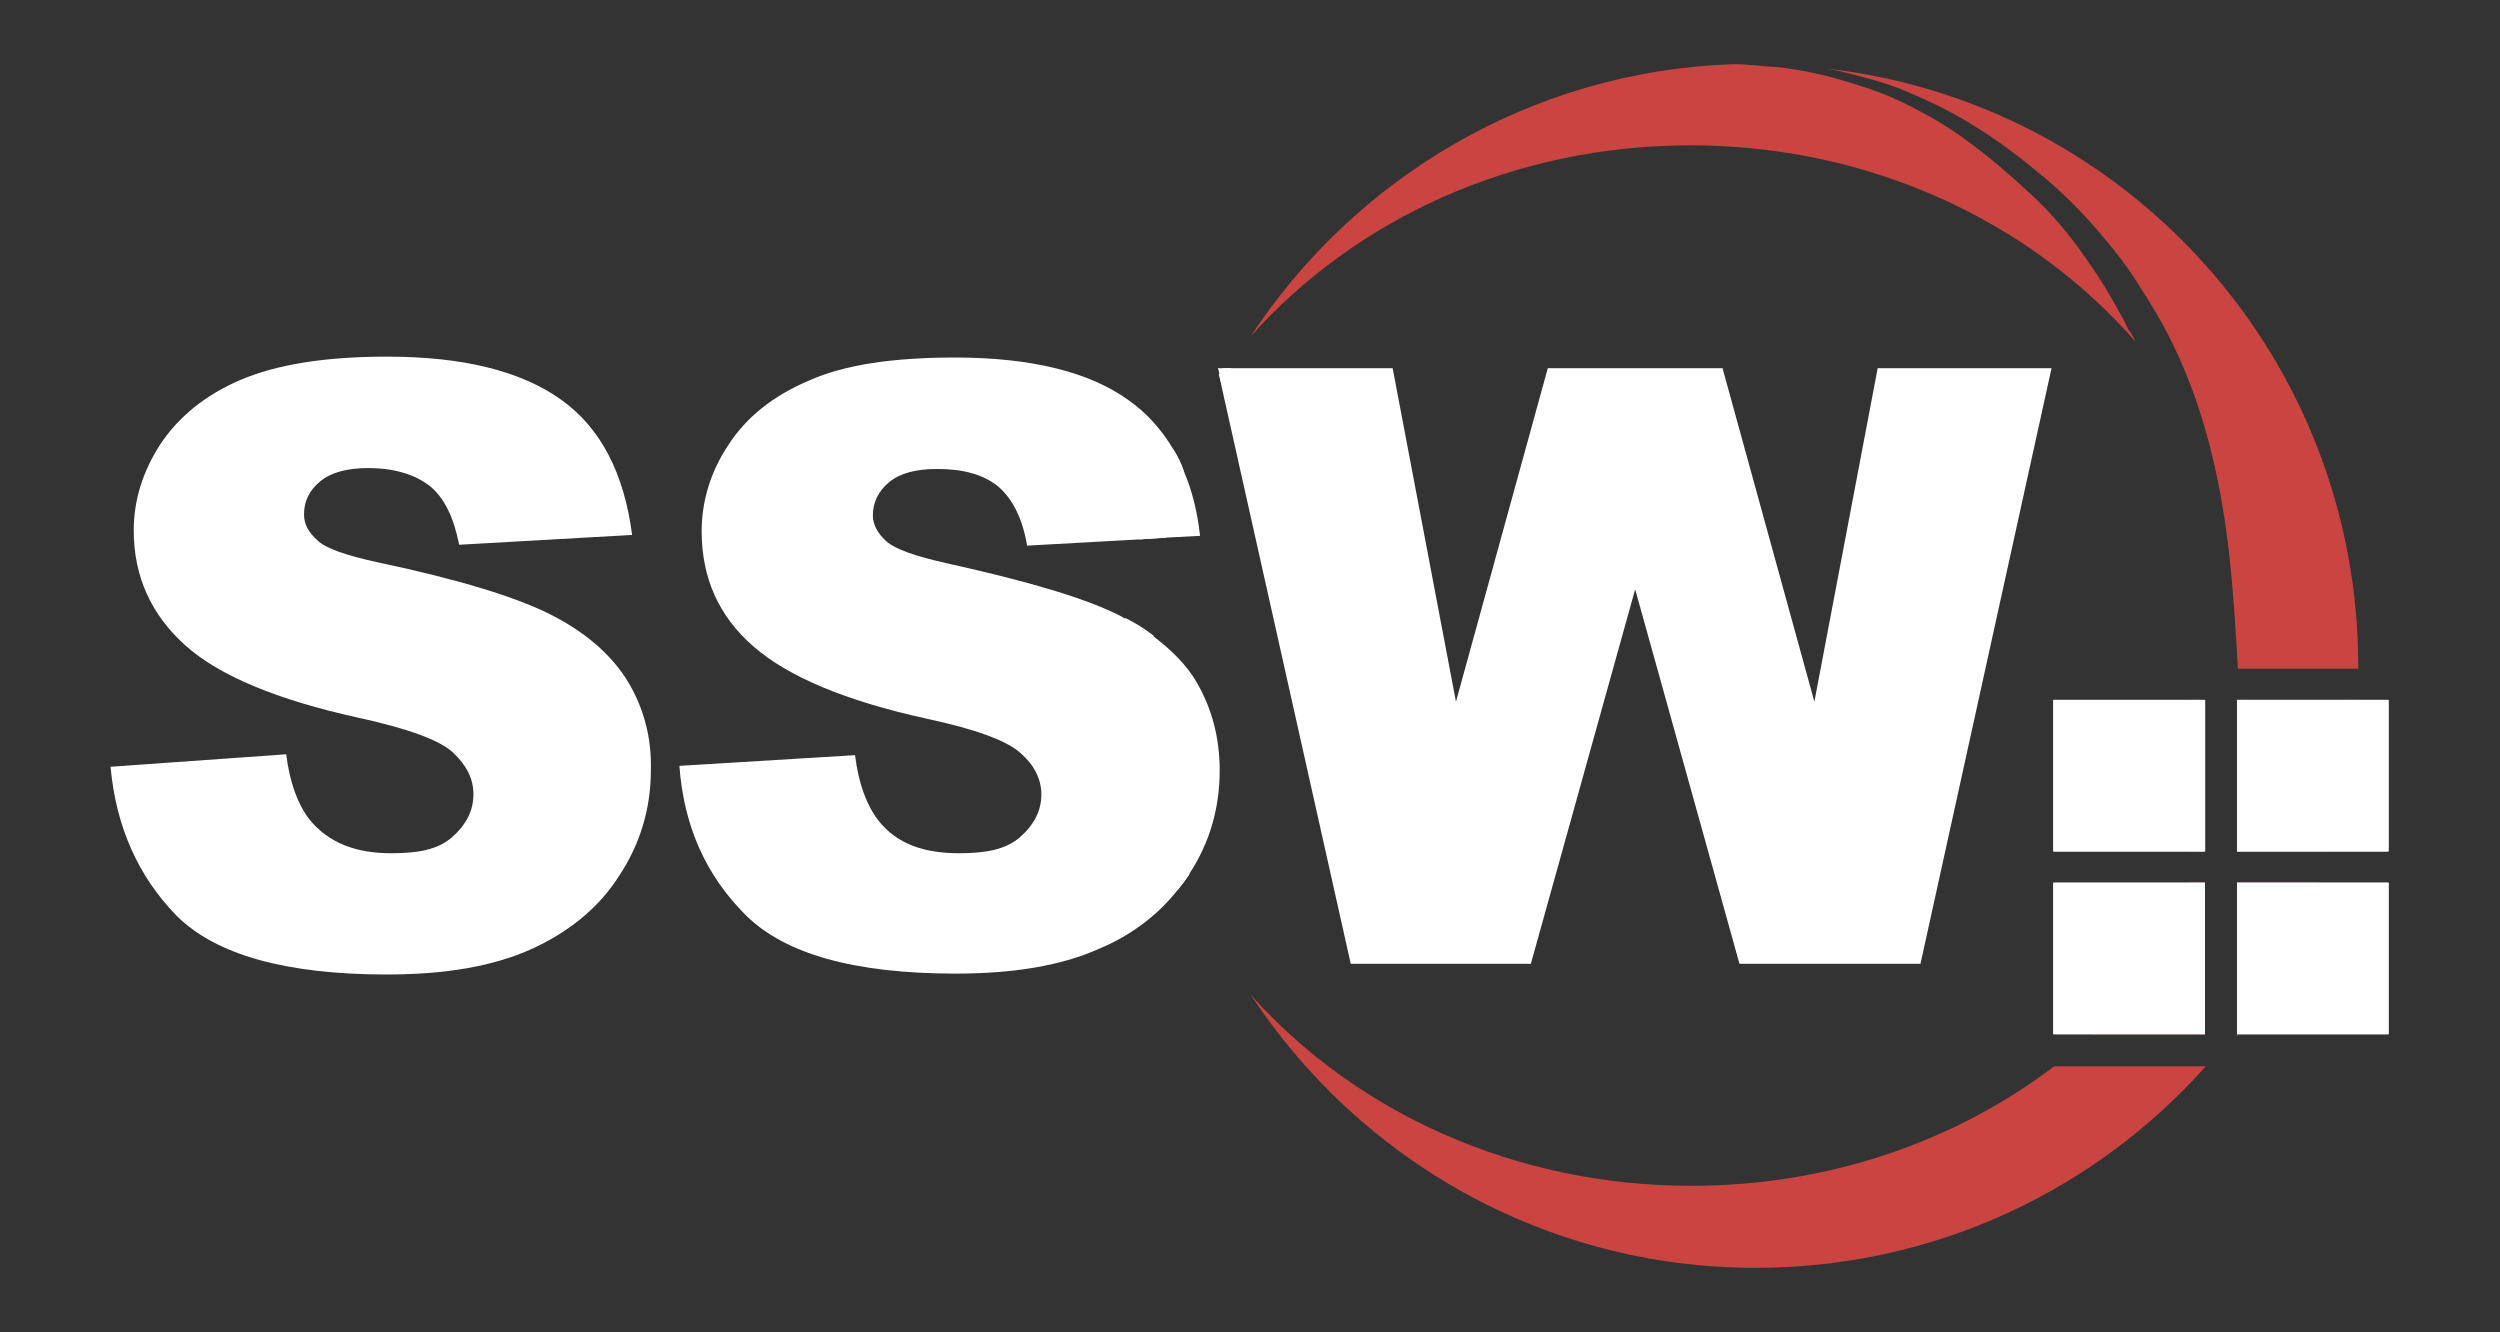 <?xml version="1.0" encoding="utf-8"?>
<!-- Generator: Adobe Illustrator 27.2.0, SVG Export Plug-In . SVG Version: 6.00 Build 0)  -->
<svg version="1.1" id="Layer_1" xmlns="http://www.w3.org/2000/svg" xmlns:xlink="http://www.w3.org/1999/xlink" x="0px" y="0px"
	 viewBox="0 0 280.4 149.4" style="enable-background:new 0 0 280.4 149.4;" xml:space="preserve">
<rect x="0" y="0" width="280.4" height="149.4" fill="#333333" stroke="none"/>
<style type="text/css">
	.st0{fill:#CA4542;}
	.st1{fill:#FFFFFF;}
</style>
<g>
	<path class="st0" d="M239.5,38.3c-11.7-13.4-29.7-22-49.9-22c-19.9,0-37.6,8.3-49.3,21.4C151.9,20,171.7,8,194.3,7.2
		c0.6,0,1.3,0,2,0.1c0.9,0,1.8,0.2,2.8,0.2c2,0.2,4.2,0.6,6.5,1.2c2.3,0.7,4.9,1.4,7.4,2.6c2.5,1.2,5.1,2.6,7.5,4.4
		c2.5,1.8,4.8,3.8,7.2,6c2.3,2.1,4.4,4.6,6.2,7.2c0.9,1.3,1.8,2.6,2.6,4c0.8,1.4,1.6,2.7,2.3,4.2C239.1,37.4,239.3,37.9,239.5,38.3z
		"/>
	<rect x="245.6" y="78.5" class="st0" width="1.8" height="17"/>
	<path class="st0" d="M247.3,99v17h-12.8c4.3-3.9,8.1-8.4,11-13.4V99H247.3z"/>
	<path class="st0" d="M247.4,119.6c-12.4,13.9-30.4,22.6-50.5,22.6c-23.7,0-44.5-12.2-56.6-30.6c11.7,13.1,29.5,21.4,49.4,21.4
		c15.5,0,29.6-5,40.7-13.4H247.4z"/>
	<path class="st0" d="M260,99c-0.6,1.6-1.3,3.1-2,4.6c-2,4.1-4.4,8-7.1,11.7V99H260z"/>
	<path class="st0" d="M264.4,78.5c-0.3,5.9-1.4,11.6-3.2,17h-10.3v-17H264.4z"/>
	<path class="st0" d="M264.5,74.7V75H251c0-0.5-0.1-1.2-0.1-1.9c-0.2-2.9-0.4-7-1-12c-0.6-5-1.7-10.9-3.8-16.8c-1.1-3-2.4-6-4.1-8.9
		c-0.8-1.4-1.7-2.8-2.6-4.2c-0.9-1.4-1.9-2.7-3-4c-2.1-2.6-4.5-5.1-7-7.2c-2.5-2.1-5.1-4.1-7.7-5.7c-2.6-1.7-5.4-3-8-4.1
		c-2.6-1.1-5.3-1.7-7.7-2.3c-0.4-0.1-0.8-0.1-1.1-0.2C238.4,11.5,264.5,40,264.5,74.7z"/>
	<path class="st1" d="M131.6,50.4c0.5,0.8,0.9,1.6,1.2,2.5c-0.8,2.4-1.5,4.9-2,7.4l-3,0.2C128.7,57,130,53.6,131.6,50.4z"/>
	<path class="st1" d="M138.1,41.3c-0.4,0.6-0.7,1.3-1.1,1.9l-0.3-1.2c0.2-0.2,0.4-0.5,0.5-0.7H138.1z"/>
	<path class="st1" d="M133.4,98c0,0.1-0.1,0.2-0.1,0.2c-0.4,0.6-0.8,1.1-1.2,1.6c-4-7.6-6.2-16.2-6.2-25.2c0-1.8,0.1-3.6,0.3-5.3
		c1.2,0.6,2.3,1.3,3.2,2c-0.1,1.1-0.1,2.2-0.1,3.3C129.2,82.9,130.7,90.8,133.4,98z"/>
	<rect x="230.3" y="99" class="st1" width="17" height="17"/>
	<rect x="230.3" y="78.5" class="st1" width="17" height="17"/>
	<path class="st1" d="M267.9,99v17H251c0,0.1-0.1,0.1-0.1,0.2V99H267.9z"/>
	<rect x="250.9" y="78.5" class="st1" width="17" height="17"/>
	<path class="st0" d="M259.6,99.6c-0.5,1.4-1,2.7-1.6,4.1c-1.8,4.3-4.1,8.5-7,12.4c0,0.1-0.1,0.1-0.1,0.2V99.6H259.6z"/>
	<g>
		<path class="st1" d="M70.4,76.4c-1.8-2.9-4.6-5.4-8.5-7.4c-3.9-2-10.4-4-19.4-5.9c-3.7-0.8-6-1.6-6.9-2.5c-1-0.9-1.5-1.8-1.5-2.9
			c0-1.5,0.6-2.7,1.8-3.7c1.2-1,3-1.5,5.4-1.5c2.9,0,5.2,0.7,6.9,2c1.7,1.4,2.7,3.6,3.3,6.6L70.9,60c-0.9-6.9-3.5-12-8-15.2
			c-4.5-3.2-11-4.8-19.5-4.8c-7,0-12.4,0.9-16.4,2.6c-4,1.7-7,4.2-9,7.2c-2,3.1-3,6.3-3,9.7c0,5.2,2,9.5,5.8,12.9
			c3.8,3.4,10.3,6.1,19.4,8.1c5.5,1.2,9.1,2.5,10.6,3.9c1.5,1.4,2.3,2.9,2.3,4.7c0,1.8-0.8,3.4-2.4,4.8c-1.6,1.4-3.8,1.8-6.8,1.8
			c-3.9,0-7-1.1-9.2-3.8c-1.3-1.7-2.2-4.1-2.6-7.3L12.4,86c0.6,6.7,3.1,12.3,7.4,16.7c4.4,4.4,12.3,6.6,23.6,6.6
			c6.5,0,11.8-0.9,16.1-2.8c4.2-1.9,7.6-4.6,9.9-8.2c2.4-3.6,3.6-7.6,3.6-11.9C73.1,82.7,72.2,79.4,70.4,76.4L70.4,76.4z"/>
		<path class="st1" d="M136.8,86.4c0,4.2-1.1,8.1-3.4,11.6c0,0.1-0.1,0.2-0.1,0.2c-0.4,0.6-0.8,1.1-1.2,1.6
			c-2.2,2.8-5.2,5.1-8.8,6.6c-4.2,1.9-9.6,2.8-16.1,2.8c-11.4,0-19.2-2.2-23.6-6.6c-4.4-4.4-6.9-9.9-7.4-16.7l19.7-1.2
			c0.4,3.2,1.3,5.6,2.6,7.3c2.1,2.7,5.2,3.7,9.1,3.7c2.9,0,5.2-0.4,6.8-1.8c1.6-1.4,2.4-3,2.4-4.8c0-1.7-0.8-3.3-2.3-4.6
			c-1.5-1.4-5-2.7-10.6-3.9c-9.1-2-15.5-4.7-19.4-8.1c-3.9-3.4-5.8-7.7-5.8-12.9c0-3.4,1-6.7,3-9.7c2-3.1,5-5.5,9-7.2
			c4-1.8,9.5-2.6,16.4-2.6c8.5,0,15.1,1.6,19.5,4.8c2,1.4,3.7,3.3,5,5.5c0.5,0.8,0.9,1.6,1.2,2.5c0.9,2.1,1.5,4.5,1.8,7.2l-3.8,0.2
			l-3,0.2l-12.6,0.7c-0.5-3-1.6-5.2-3.2-6.6c-1.7-1.4-4-2-6.9-2c-2.4,0-4.2,0.5-5.4,1.5c-1.2,1-1.8,2.3-1.8,3.7c0,1,0.5,2,1.5,2.9
			c1,0.9,3.3,1.7,6.9,2.5c9,2,15.5,3.9,19.4,5.9c0.2,0.1,0.3,0.2,0.5,0.3c1.2,0.6,2.3,1.3,3.2,2c2,1.5,3.7,3.2,4.8,5.1
			C135.9,79.4,136.8,82.7,136.8,86.4z"/>
		<polygon class="st1" points="230.1,41.3 215.4,108.1 195.1,108.1 183.4,66.1 171.7,108.1 151.5,108.1 137,43.3 137,43.2 136.8,42 
			136.6,41.3 156.2,41.3 163.3,78.7 173.6,41.3 193.2,41.3 203.5,78.7 210.6,41.3 		"/>
	</g>
	<g>
		<g>
			<rect x="250.9" y="78.5" class="st1" width="17" height="17"/>
		</g>
		<g>
			<rect x="230.3" y="78.5" class="st1" width="17" height="17"/>
		</g>
		<g>
			<rect x="250.9" y="99" class="st1" width="17" height="17"/>
		</g>
		<g>
			<rect x="230.3" y="99" class="st1" width="17" height="17"/>
		</g>
	</g>
</g>
</svg>
